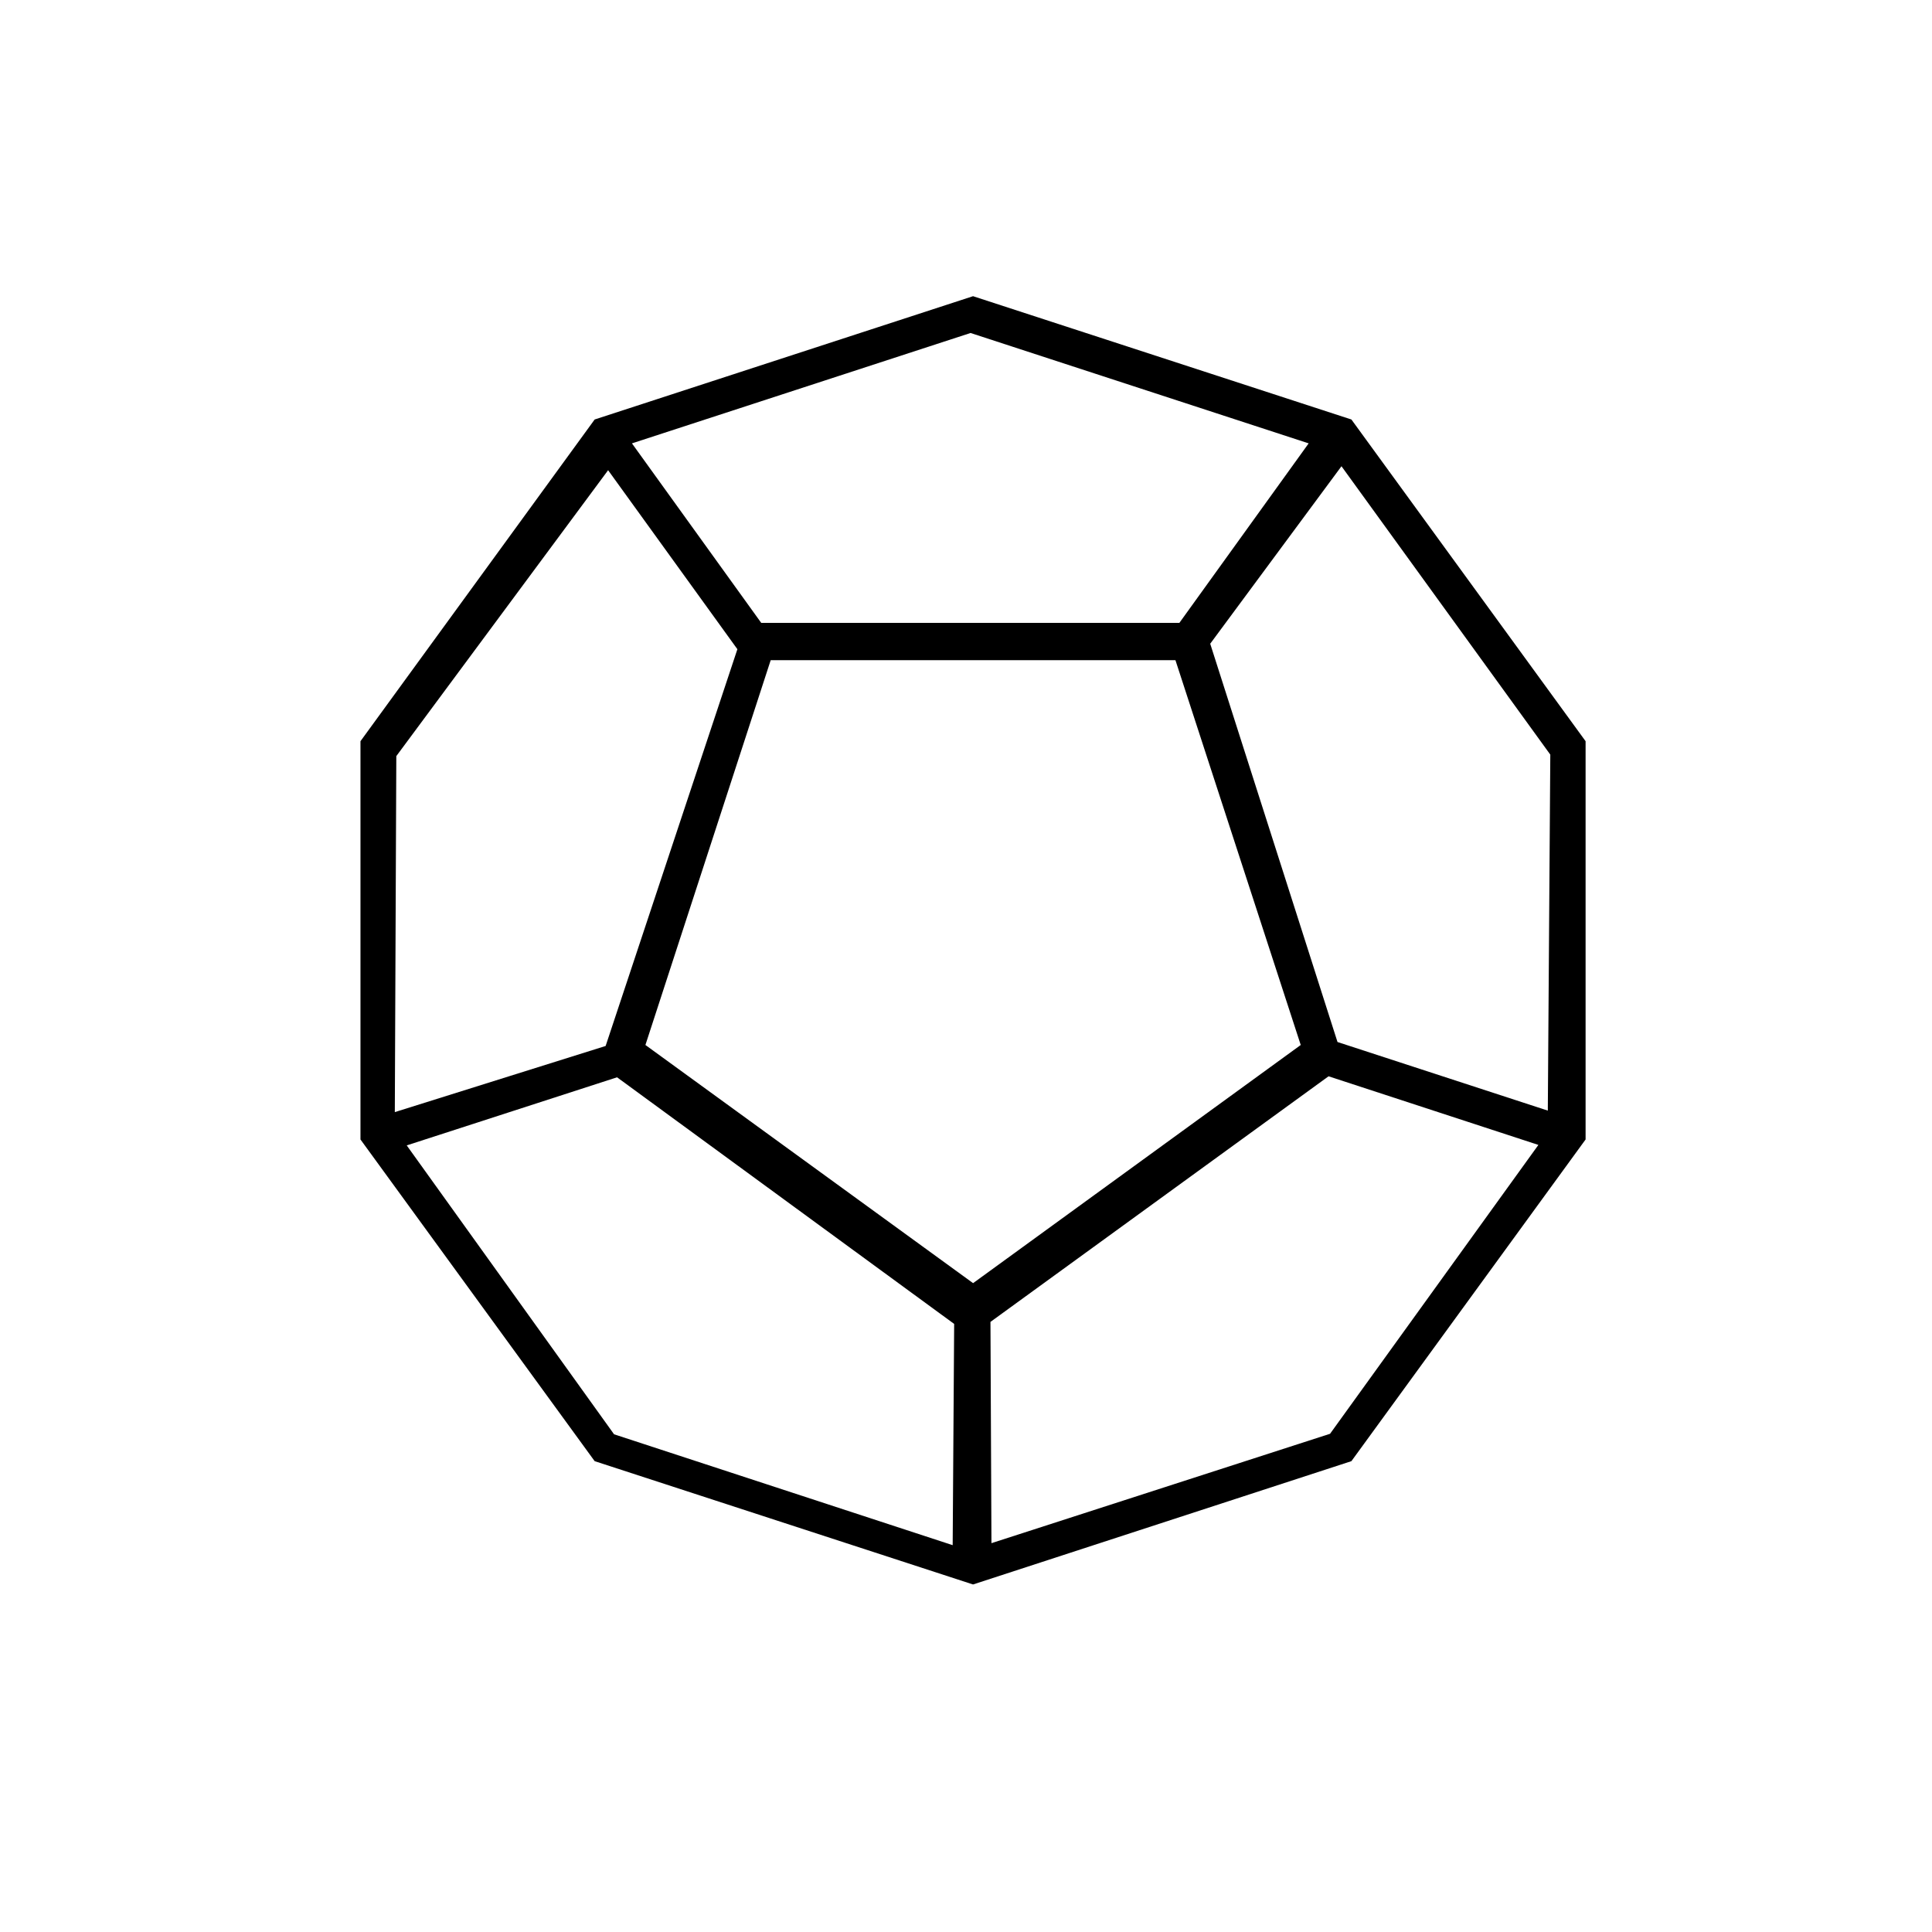 <?xml version="1.0" encoding="UTF-8"?>
<svg width="700pt" height="700pt" version="1.1" viewBox="0 0 680 580" xmlns="http://www.w3.org/2000/svg" xmlns:xlink="http://www.w3.org/1999/xlink">
 <defs>
  <symbol id="v" overflow="visible">
   <path d="m18.766-1.125c-0.969 0.5-1.98 0.875-3.031 1.125-1.043 0.258-2.137 0.391-3.281 0.391-3.398 0-6.09-0.945-8.078-2.844-1.992-1.906-2.984-4.484-2.984-7.734 0-3.258 0.992-5.836 2.984-7.734 1.988-1.906 4.68-2.859 8.078-2.859 1.145 0 2.238 0.133 3.281 0.391 1.051 0.25 2.062 0.625 3.031 1.125v4.219c-0.98-0.656-1.945-1.141-2.891-1.453-0.949-0.312-1.949-0.469-3-0.469-1.875 0-3.352 0.605-4.422 1.812-1.074 1.199-1.609 2.856-1.609 4.969 0 2.106 0.535 3.762 1.609 4.969 1.07 1.199 2.547 1.797 4.422 1.797 1.051 0 2.051-0.148 3-0.453 0.945-0.312 1.91-0.801 2.891-1.469z"/>
  </symbol>
 </defs>
 <g>
  <path d="m342.48 54.25-133.18 43.398-82.426 113.23v140.18l82.426 113.22 133.18 43.402 133.17-43.402 82.426-113.22v-140.18l-82.426-113.23zm-0.875 12.949 119 38.852-45.5 63.176h-147.18l-45.5-63.176zm130.55 46.902 73.5 101.5-0.875 125.3-74.023-24.148-44.801-140.18zm-258.12 1.398 45.5 63c-15.453 46.539-30.918 93.109-46.375 139.65l-74.199 23.277 0.527-125.3zm57.227 66.852h142.45l44.102 135.45-115.32 83.824-115.33-83.824zm196.35 146.47c24.633 8.078 49.215 16.07 73.848 24.152l-73.324 101.67c-39.723 12.832-79.453 25.672-119.18 38.5l-0.348-77.875c39.652-28.852 79.344-57.598 119-86.449zm-250.43 0.352 118.65 86.801-0.523 77.875c-39.707-12.984-79.469-26.043-119.18-39.027-24.316-33.926-48.656-67.746-72.977-101.68z"/>
 </g>
</svg>

